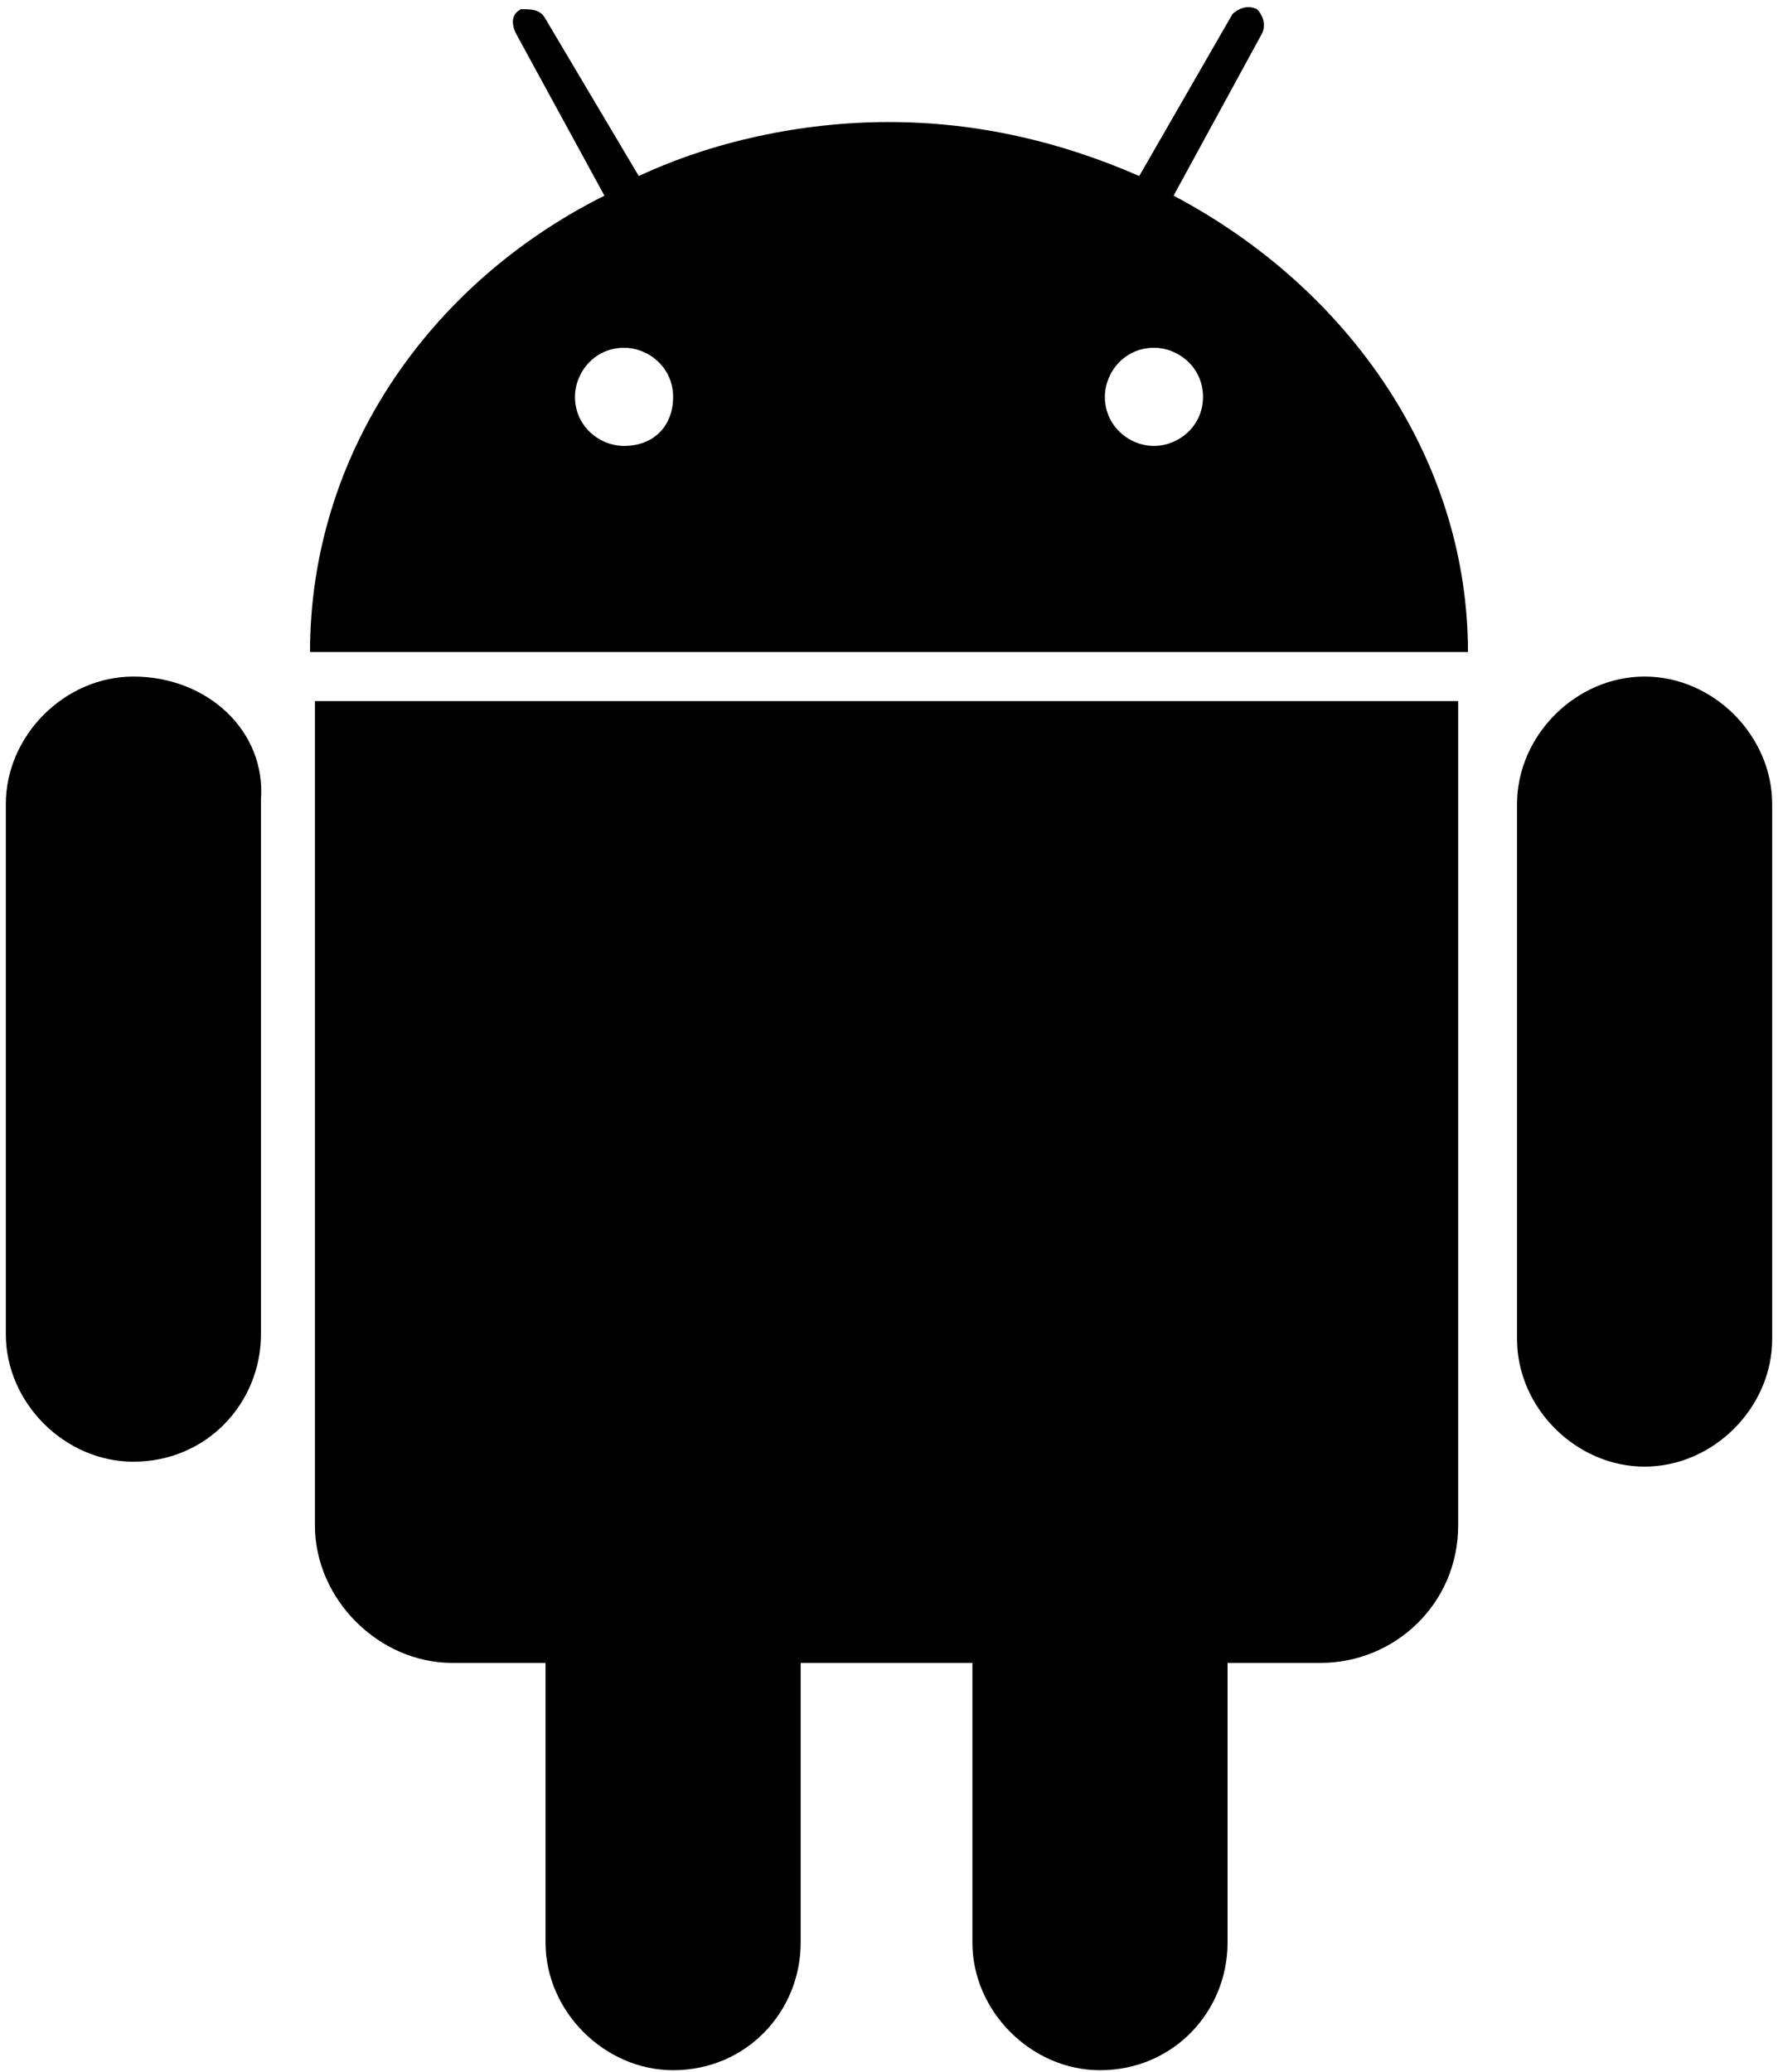 <svg width="248" height="289" viewBox="0 0 248 289" fill="none" xmlns="http://www.w3.org/2000/svg">
<path d="M18.606 94.356C9.025 94.356 0.812 102.569 0.812 112.15V186.063C0.812 195.644 9.025 203.856 18.606 203.856C28.872 203.856 36.4 195.644 36.4 186.063V111.466C37.084 101.884 28.872 94.356 18.606 94.356ZM163.694 27.288L176.012 4.703C176.697 3.334 176.013 1.966 175.328 1.281C173.959 0.597 172.591 1.281 171.906 1.966L158.903 24.55C147.953 19.759 136.319 17.022 124 17.022C111.681 17.022 99.362 19.759 89.097 24.55L76.094 2.65C75.409 1.281 74.041 1.281 72.672 1.281C71.303 1.966 71.303 3.334 71.987 4.703L84.306 27.288C59.669 39.606 43.244 63.559 43.244 90.934H204.756C204.756 64.244 188.331 40.291 163.694 27.288ZM87.044 62.191C83.622 62.191 80.2 59.453 80.2 55.347C80.2 51.925 82.938 48.503 87.044 48.503C90.466 48.503 93.888 51.241 93.888 55.347C93.888 59.453 91.15 62.191 87.044 62.191ZM160.956 62.191C157.534 62.191 154.113 59.453 154.113 55.347C154.113 51.925 156.85 48.503 160.956 48.503C164.378 48.503 167.8 51.241 167.8 55.347C167.8 59.453 164.378 62.191 160.956 62.191ZM43.928 97.778V212.753C43.928 223.019 52.825 231.916 63.091 231.916H76.094V270.925C76.094 280.506 84.306 288.719 93.888 288.719C104.153 288.719 111.681 280.506 111.681 270.925V231.916H135.634V270.925C135.634 280.506 143.847 288.719 153.428 288.719C163.694 288.719 171.222 280.506 171.222 270.925V231.916H184.225C194.491 231.916 203.387 223.703 203.387 212.753V97.778H43.928ZM247.188 112.15C247.188 102.569 238.975 94.356 229.394 94.356C219.813 94.356 211.6 102.569 211.6 112.15V186.747C211.6 196.328 219.813 204.541 229.394 204.541C238.975 204.541 247.188 196.328 247.188 186.747V112.15Z" fill="black"/>
</svg>
